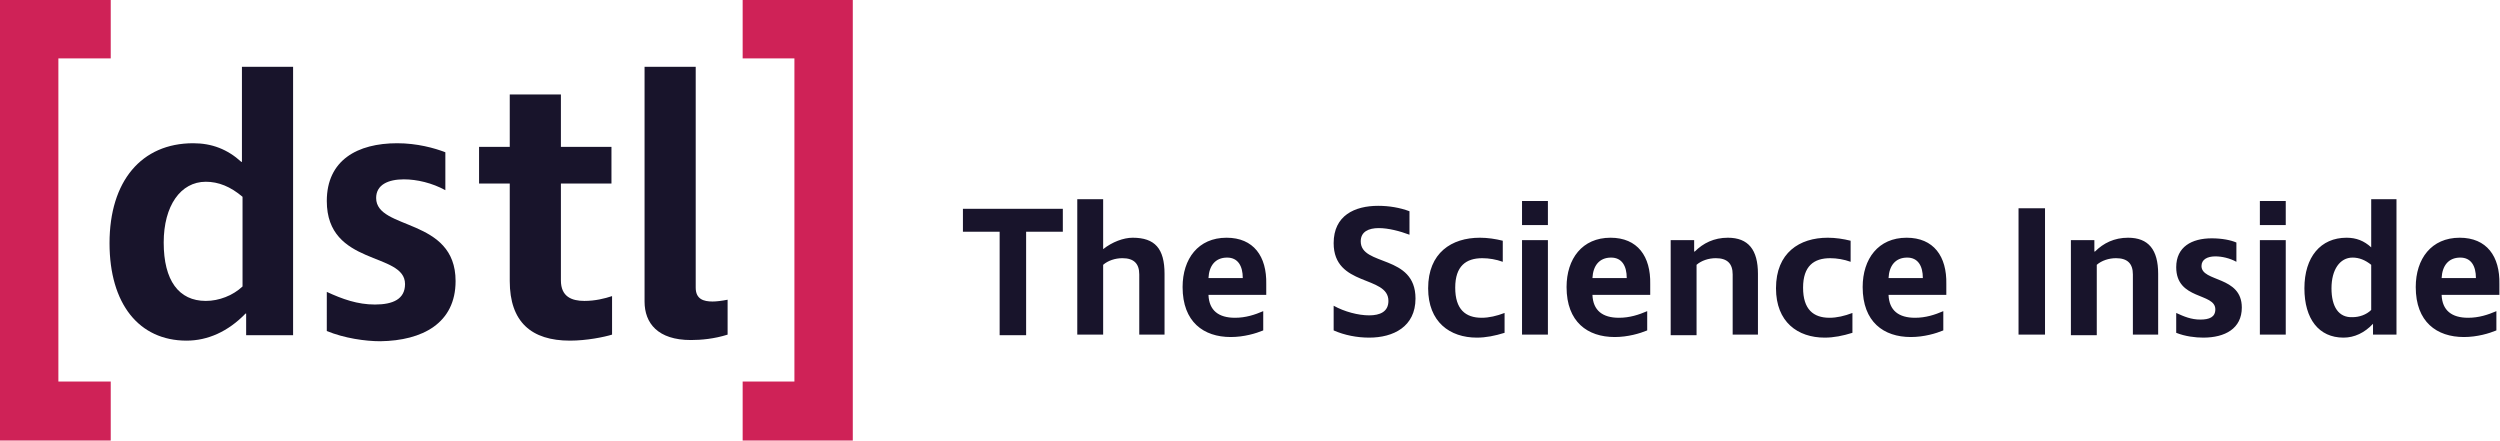 <?xml version="1.0" encoding="utf-8"?>
<!-- Generator: Adobe Illustrator 22.0.1, SVG Export Plug-In . SVG Version: 6.00 Build 0)  -->
<svg version="1.1" id="Layer_1" xmlns="http://www.w3.org/2000/svg" xmlns:xlink="http://www.w3.org/1999/xlink" x="0px"
  y="0px" viewBox="0 0 415.4 73.2" style="enable-background:new 0 0 415.4 73.2;" xml:space="preserve">
  <style type="text/css">
    .st0 {
      fill: #18142B;
    }

    .st1 {
      fill: #CF2257;
    }
  </style>
  <g>
    <path class="st0" d="M40.3,47.6c-1.6,1.5-3.9,2.4-6.1,2.4c-4.5,0-7-3.4-7-9.7c0-6.1,2.8-10.1,7-10.1c2.1,0,4.1,0.8,6.1,2.5V47.6z
		 M48.7,55.7V11.1h-8.5v15.8h-0.1c-2.3-2.1-4.9-3.1-8-3.1c-8.6,0-13.9,6.3-13.9,16.6c0,10.1,4.9,16.2,12.8,16.2
		c3.5,0,6.9-1.5,9.8-4.5h0.1v3.6H48.7z" />
    <path class="st0" d="M75.7,46.7c0-10.6-13.2-8.4-13.2-13.8c0-2.2,2-3.1,4.6-3.1c2.2,0,4.7,0.6,6.9,1.8v-6.3c-1.8-0.7-4.7-1.5-8-1.5
		c-6.6,0-11.7,2.8-11.7,9.6c0,10.9,13,8.4,13,13.8c0,2.5-2,3.4-5,3.4c-2.9,0-5.4-0.9-8-2.1V55c2.9,1.2,6.4,1.7,8.9,1.7
		C70.2,56.6,75.7,53.7,75.7,46.7" />
    <path class="st0" d="M93.2,46.6V30.5h8.4v-6.1h-8.4v-8.7h-8.5v8.7h-5.1v6.1h5.1v16.2c0,6.8,3.6,9.9,10,9.9c2.8,0,5.7-0.6,7-1v-6.4
		c-1.2,0.4-2.8,0.8-4.6,0.8C95,50,93.2,49.3,93.2,46.6" />
    <path class="st0" d="M107.1,11.1v39c0,3.6,2.2,6.4,7.7,6.4c1.7,0,3.9-0.2,6.1-0.9v-5.8c-1,0.2-1.9,0.3-2.5,0.3
		c-1.5,0-2.8-0.4-2.8-2.3V11.1H107.1z" />
  </g>
  <g>
    <polygon class="st1" points="123.4,0 123.4,9.7 132,9.7 132,63.4 123.4,63.4 123.4,73.2 141.7,73.2 141.7,0 	" />
    <polygon class="st1" points="0,73.2 18.4,73.2 18.4,63.4 9.7,63.4 9.7,9.7 18.4,9.7 18.4,0 0,0 	" />
  </g>
  <g>
    <path class="st0" d="M408.8,42.8c1.8,0,2.6,1.4,2.6,3.4h-5.7C405.8,44.2,406.8,42.8,408.8,42.8 M408.7,39.5c-4.7,0-7.3,3.5-7.3,8.2
		c0,5.8,3.5,8.3,8,8.3c2.2,0,4.2-0.6,5.4-1.1v-3.2c-1.4,0.6-2.9,1.1-4.7,1.1c-2.7,0-4.3-1.2-4.4-3.8h9.6v-1.8
		C415.4,42.6,413.2,39.5,408.7,39.5 M387.4,47.9c0-3.1,1.4-5.1,3.5-5.1c1.1,0,2.1,0.4,3.1,1.2v7.5c-0.8,0.8-2,1.2-3.1,1.2
		C388.6,52.8,387.4,51,387.4,47.9 M382.9,47.9c0,5.1,2.4,8.2,6.5,8.2c1.8,0,3.5-0.8,4.9-2.3h0v1.8h3.9V33.1H394v8h0
		c-1.2-1.1-2.5-1.6-4.1-1.6C385.6,39.5,382.9,42.7,382.9,47.9 M375.5,55.6h4.3V39.9h-4.3V55.6z M379.8,33.4h-4.3v4h4.3V33.4z
		 M372.5,51.1c0-5.3-6.7-4.2-6.7-6.9c0-1.1,1-1.6,2.3-1.6c1.1,0,2.4,0.3,3.5,0.9v-3.2c-0.9-0.4-2.4-0.7-4.1-0.7
		c-3.3,0-5.9,1.4-5.9,4.8c0,5.5,6.5,4.2,6.5,7c0,1.3-1,1.7-2.5,1.7c-1.5,0-2.7-0.5-4-1.1v3.3c1.5,0.6,3.2,0.8,4.5,0.8
		C369.7,56.1,372.5,54.6,372.5,51.1 M354.3,55.6h4.3V45.5c0-4-1.6-6-5-6c-2.3,0-4.1,0.9-5.5,2.3h-0.1v-1.9h-3.9v15.8h4.3V44
		c0.8-0.7,2-1.1,3.2-1.1c1.9,0,2.8,0.9,2.8,2.7V55.6z M335.4,55.6h4.4v-21h-4.4V55.6z M316.9,42.8c1.8,0,2.6,1.4,2.6,3.4h-5.7
		C313.9,44.2,314.9,42.8,316.9,42.8 M316.8,39.5c-4.7,0-7.3,3.5-7.3,8.2c0,5.8,3.5,8.3,8,8.3c2.2,0,4.2-0.6,5.4-1.1v-3.2
		c-1.4,0.6-2.9,1.1-4.7,1.1c-2.7,0-4.3-1.2-4.4-3.8h9.6v-1.8C323.5,42.6,321.3,39.5,316.8,39.5 M307.8,55.3V52
		c-1.3,0.5-2.6,0.8-3.8,0.8c-2.7,0-4.4-1.4-4.4-5c0-3.6,1.8-4.9,4.5-4.9c1.1,0,2.3,0.2,3.4,0.6V40c-1.2-0.3-2.5-0.5-3.8-0.5
		c-4.7,0-8.6,2.5-8.6,8.4c0,5.6,3.6,8.2,8.1,8.2C304.7,56.1,306.2,55.8,307.8,55.3 M287.8,55.6h4.3V45.5c0-4-1.6-6-5-6
		c-2.3,0-4.1,0.9-5.5,2.3h-0.1v-1.9h-3.9v15.8h4.3V44c0.8-0.7,2-1.1,3.2-1.1c1.9,0,2.8,0.9,2.8,2.7V55.6z M267.7,42.8
		c1.8,0,2.6,1.4,2.6,3.4h-5.7C264.7,44.2,265.7,42.8,267.7,42.8 M267.6,39.5c-4.7,0-7.3,3.5-7.3,8.2c0,5.8,3.5,8.3,8,8.3
		c2.2,0,4.2-0.6,5.4-1.1v-3.2c-1.4,0.6-2.9,1.1-4.7,1.1c-2.7,0-4.3-1.2-4.4-3.8h9.6v-1.8C274.3,42.6,272.1,39.5,267.6,39.5
		 M252.9,55.6h4.3V39.9h-4.3V55.6z M257.2,33.4h-4.3v4h4.3V33.4z M250,55.3V52c-1.3,0.5-2.6,0.8-3.8,0.8c-2.7,0-4.4-1.4-4.4-5
		c0-3.6,1.8-4.9,4.5-4.9c1.1,0,2.3,0.2,3.4,0.6V40c-1.2-0.3-2.5-0.5-3.8-0.5c-4.7,0-8.6,2.5-8.6,8.4c0,5.6,3.6,8.2,8.1,8.2
		C246.9,56.1,248.4,55.8,250,55.3 M234.2,35.1c-1.6-0.6-3.4-0.9-5.2-0.9c-3.9,0-7.4,1.6-7.4,6.2c0,7.3,9.1,5.3,9.1,9.6
		c0,1.8-1.4,2.4-3.2,2.4c-1.8,0-4.1-0.6-5.9-1.6v4.1c1.8,0.8,3.9,1.2,5.9,1.2c4,0,7.7-1.8,7.7-6.5c0-7.4-9.1-5.3-9.1-9.5
		c0-1.6,1.3-2.2,3-2.2c1.6,0,3.5,0.5,5.1,1.1V35.1z M203.9,42.8c1.8,0,2.6,1.4,2.6,3.4h-5.7C200.9,44.2,201.9,42.8,203.9,42.8
		 M203.8,39.5c-4.7,0-7.3,3.5-7.3,8.2c0,5.8,3.5,8.3,8,8.3c2.2,0,4.2-0.6,5.4-1.1v-3.2c-1.4,0.6-2.9,1.1-4.7,1.1
		c-2.7,0-4.3-1.2-4.4-3.8h9.6v-1.8C210.5,42.6,208.3,39.5,203.8,39.5 M189.2,55.6h4.3V45.5c0-4.2-1.6-6-5.3-6
		c-1.5,0-3.4,0.7-4.9,1.9v-8.3H179v22.5h4.3V44c0.8-0.7,2-1.1,3.2-1.1c1.9,0,2.8,0.9,2.8,2.7V55.6z M170.6,38.5h6v-3.8h-16.6v3.8
		h6.1v17.2h4.4V38.5z" />
  </g>
</svg>
